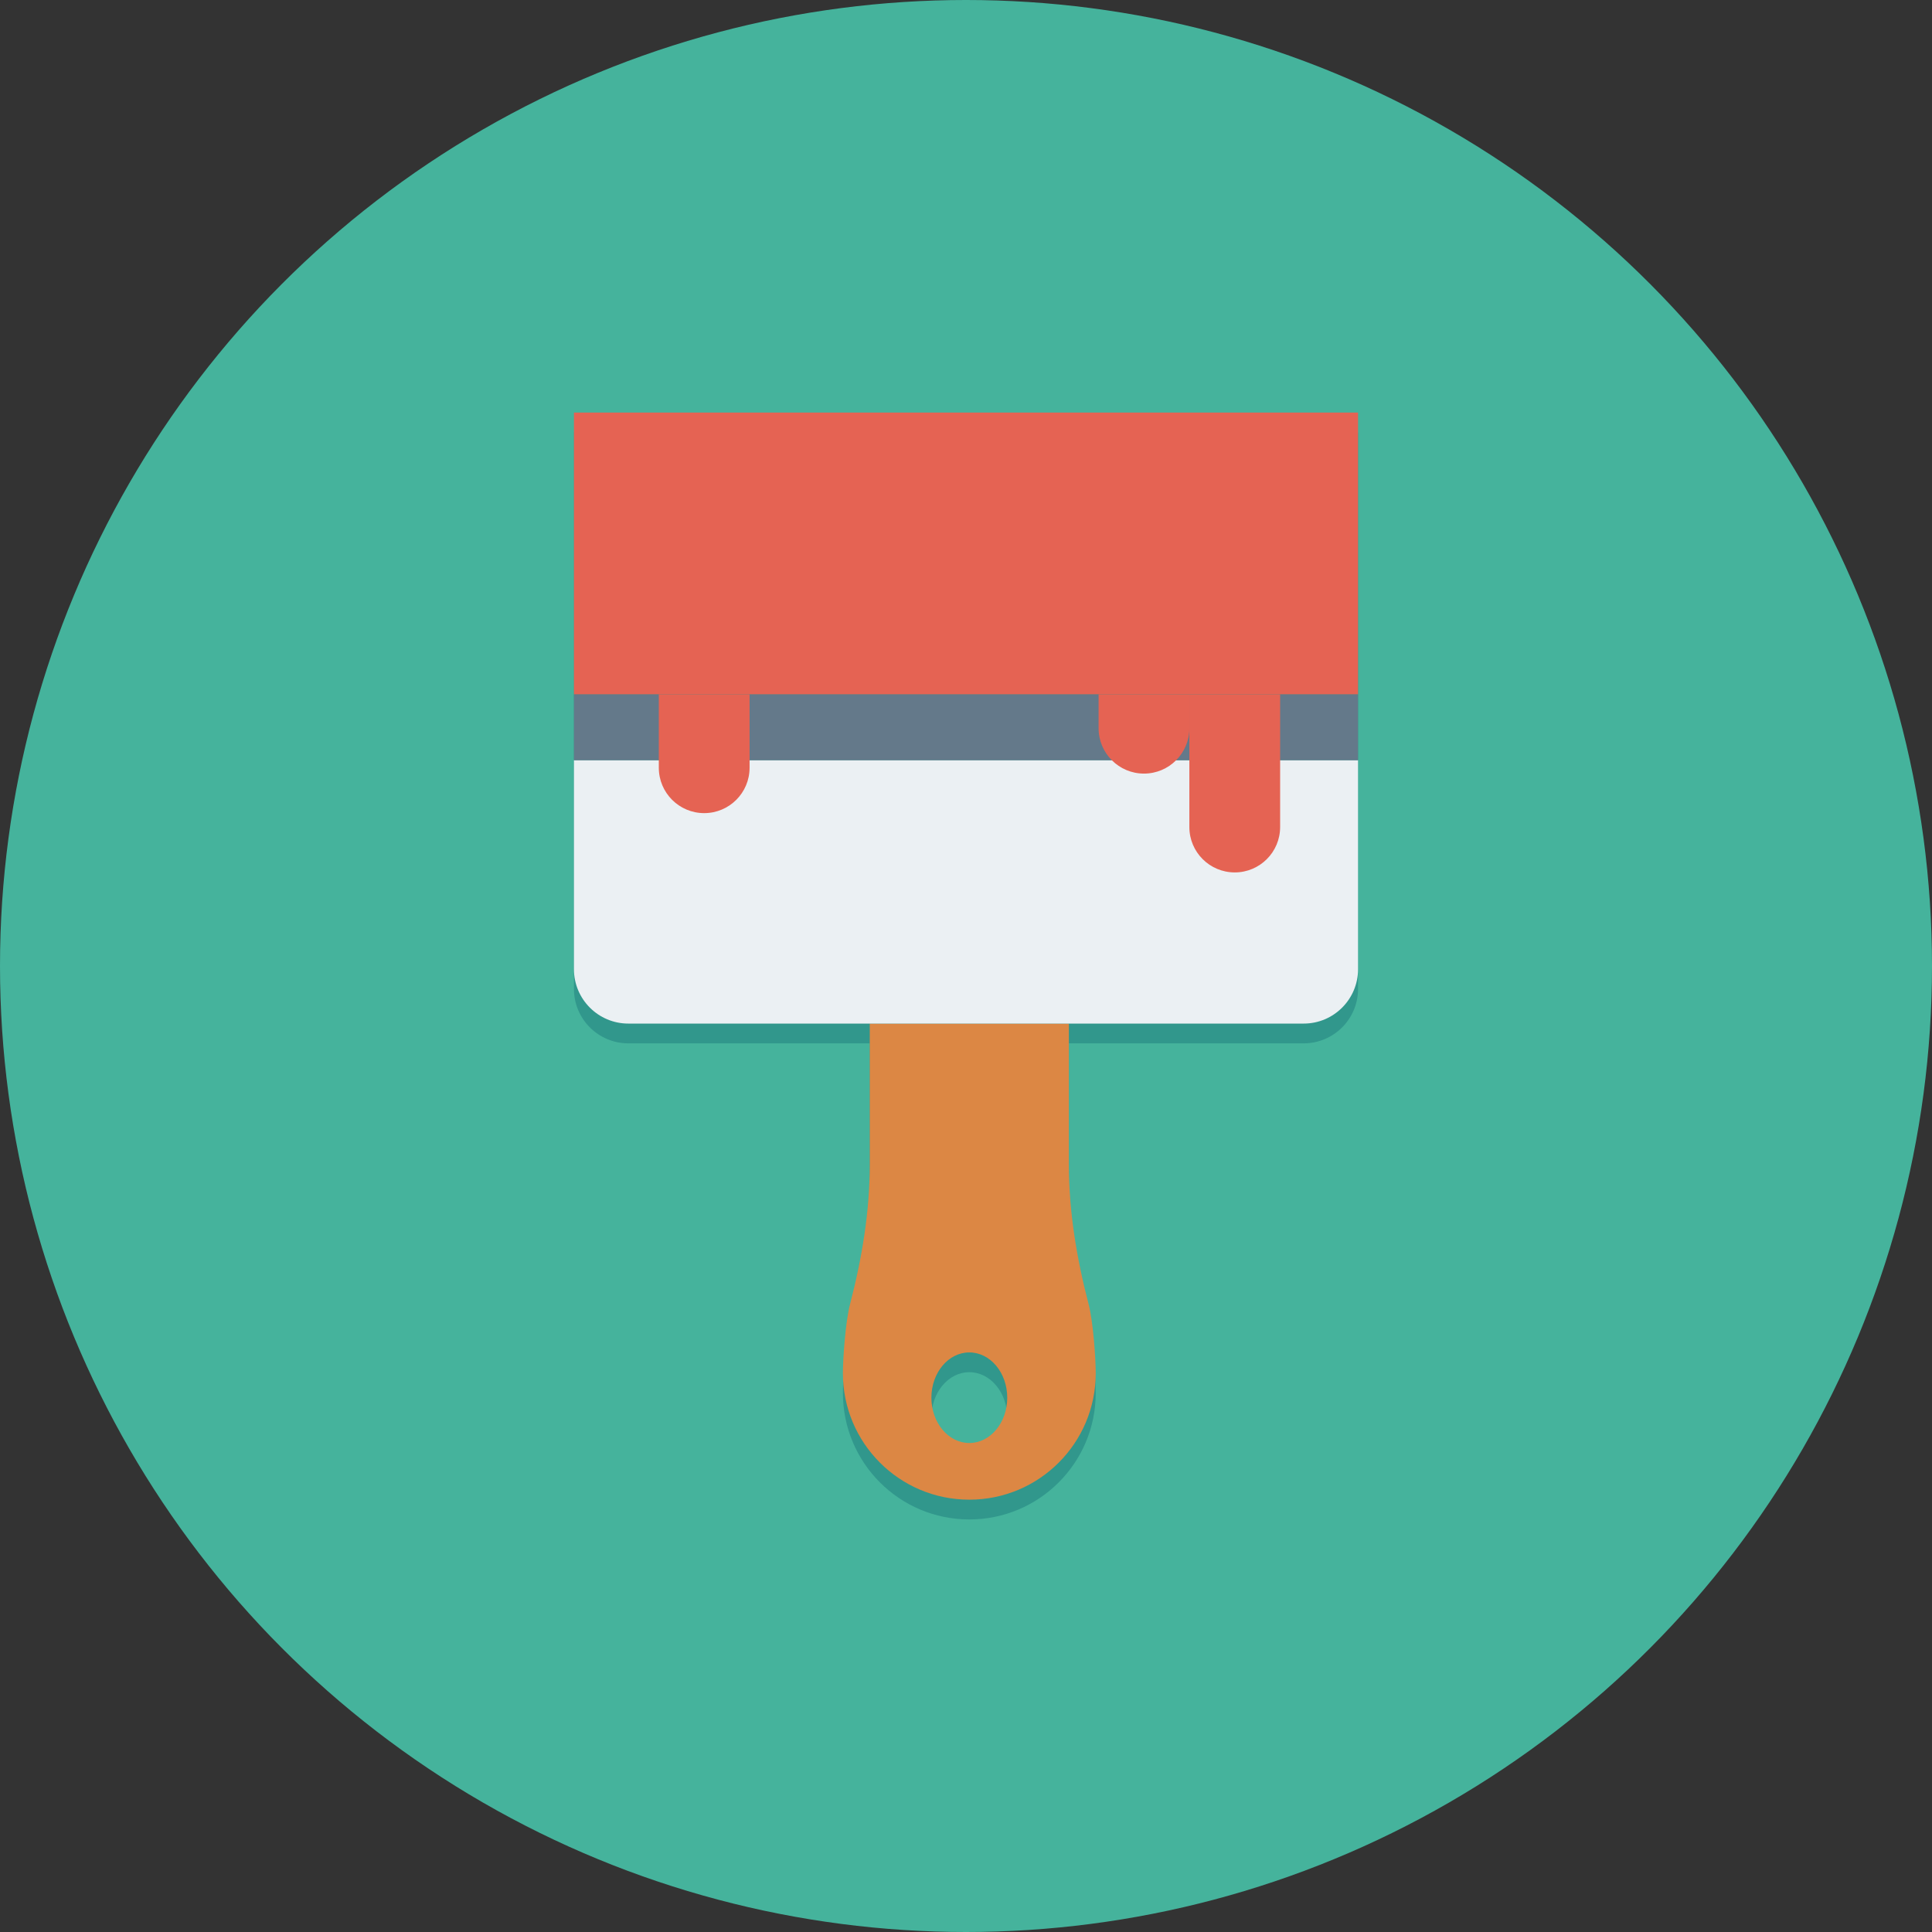 <?xml version="1.0" encoding="iso-8859-1"?>
<!-- Generator: Adobe Illustrator 19.0.0, SVG Export Plug-In . SVG Version: 6.00 Build 0)  -->
<svg version="1.1" id="Capa_1" xmlns="http://www.w3.org/2000/svg" xmlns:xlink="http://www.w3.org/1999/xlink" x="0px" y="0px"
	 viewBox="0 0 491.52 491.52" style="enable-background:new 0 0 491.52 491.52;" xml:space="preserve">
<rect x="0" y="0" width="491.52" height="491.52" fill="#333333" stroke="none"/>
<circle style="fill:#45B39C;" cx="245.76" cy="245.76" r="245.76"/>
<path style="fill:#31978C;" d="M345.503,198.423v-16.754v-71.681H146.017v71.681v16.754l0,0v53.176
	c0,7.644,6.197,13.839,13.841,13.839h61.421v35.786c0,12.039-1.978,23.939-5.017,35.588c-1.175,4.504-1.817,13.857-1.817,17.589
	c0,17.761,14.399,32.159,32.16,32.159s32.16-14.398,32.16-32.159c0-3.733-0.642-13.086-1.817-17.589
	c-3.039-11.649-5.017-23.549-5.017-35.588v-35.786h59.731c7.644,0,13.84-6.196,13.84-13.839V198.423L345.503,198.423z
	 M246.605,372.146c-5.329,0-9.648-5.159-9.648-11.524c0-6.365,4.319-11.524,9.648-11.524c5.329,0,9.648,5.159,9.648,11.524
	C256.253,366.987,251.934,372.146,246.605,372.146z"/>
<path style="fill:#DC8744;" d="M276.948,331.783c-3.039-11.649-5.017-23.549-5.017-35.588V260.41h-50.652v35.786
	c0,12.039-1.978,23.939-5.017,35.588c-1.175,4.504-1.817,13.857-1.817,17.589c0,17.761,14.399,32.159,32.16,32.159
	s32.16-14.398,32.16-32.159C278.765,345.64,278.124,336.287,276.948,331.783z M246.605,367.117c-5.329,0-9.648-5.159-9.648-11.524
	c0-6.365,4.319-11.524,9.648-11.524c5.329,0,9.648,5.159,9.648,11.524C256.253,361.958,251.934,367.117,246.605,367.117z"/>
<path style="fill:#EBF0F3;" d="M146.017,193.395v53.175c0,7.644,6.197,13.84,13.841,13.84h171.804c7.644,0,13.84-6.196,13.84-13.84
	v-53.175H146.017z"/>
<rect x="146.017" y="176.64" style="fill:#64798A;" width="199.485" height="16.753"/>
<g>
	<rect x="146.017" y="104.96" style="fill:#E56353;" width="199.485" height="71.68"/>
	<path style="fill:#E56353;" d="M302.585,176.641v33.766c0,6.377,5.17,11.546,11.547,11.546s11.546-5.169,11.546-11.546v-33.766
		H302.585z"/>
	<path style="fill:#E56353;" d="M279.494,176.641v8.624c0,6.376,5.17,11.546,11.546,11.546c6.376,0,11.546-5.169,11.546-11.546
		v-8.624H279.494z"/>
	<path style="fill:#E56353;" d="M167.608,176.641v18.681c0,6.376,5.17,11.546,11.546,11.546c6.377,0,11.546-5.169,11.546-11.546
		v-18.681H167.608z"/>
</g>
<g>
</g>
<g>
</g>
<g>
</g>
<g>
</g>
<g>
</g>
<g>
</g>
<g>
</g>
<g>
</g>
<g>
</g>
<g>
</g>
<g>
</g>
<g>
</g>
<g>
</g>
<g>
</g>
<g>
</g>
</svg>
